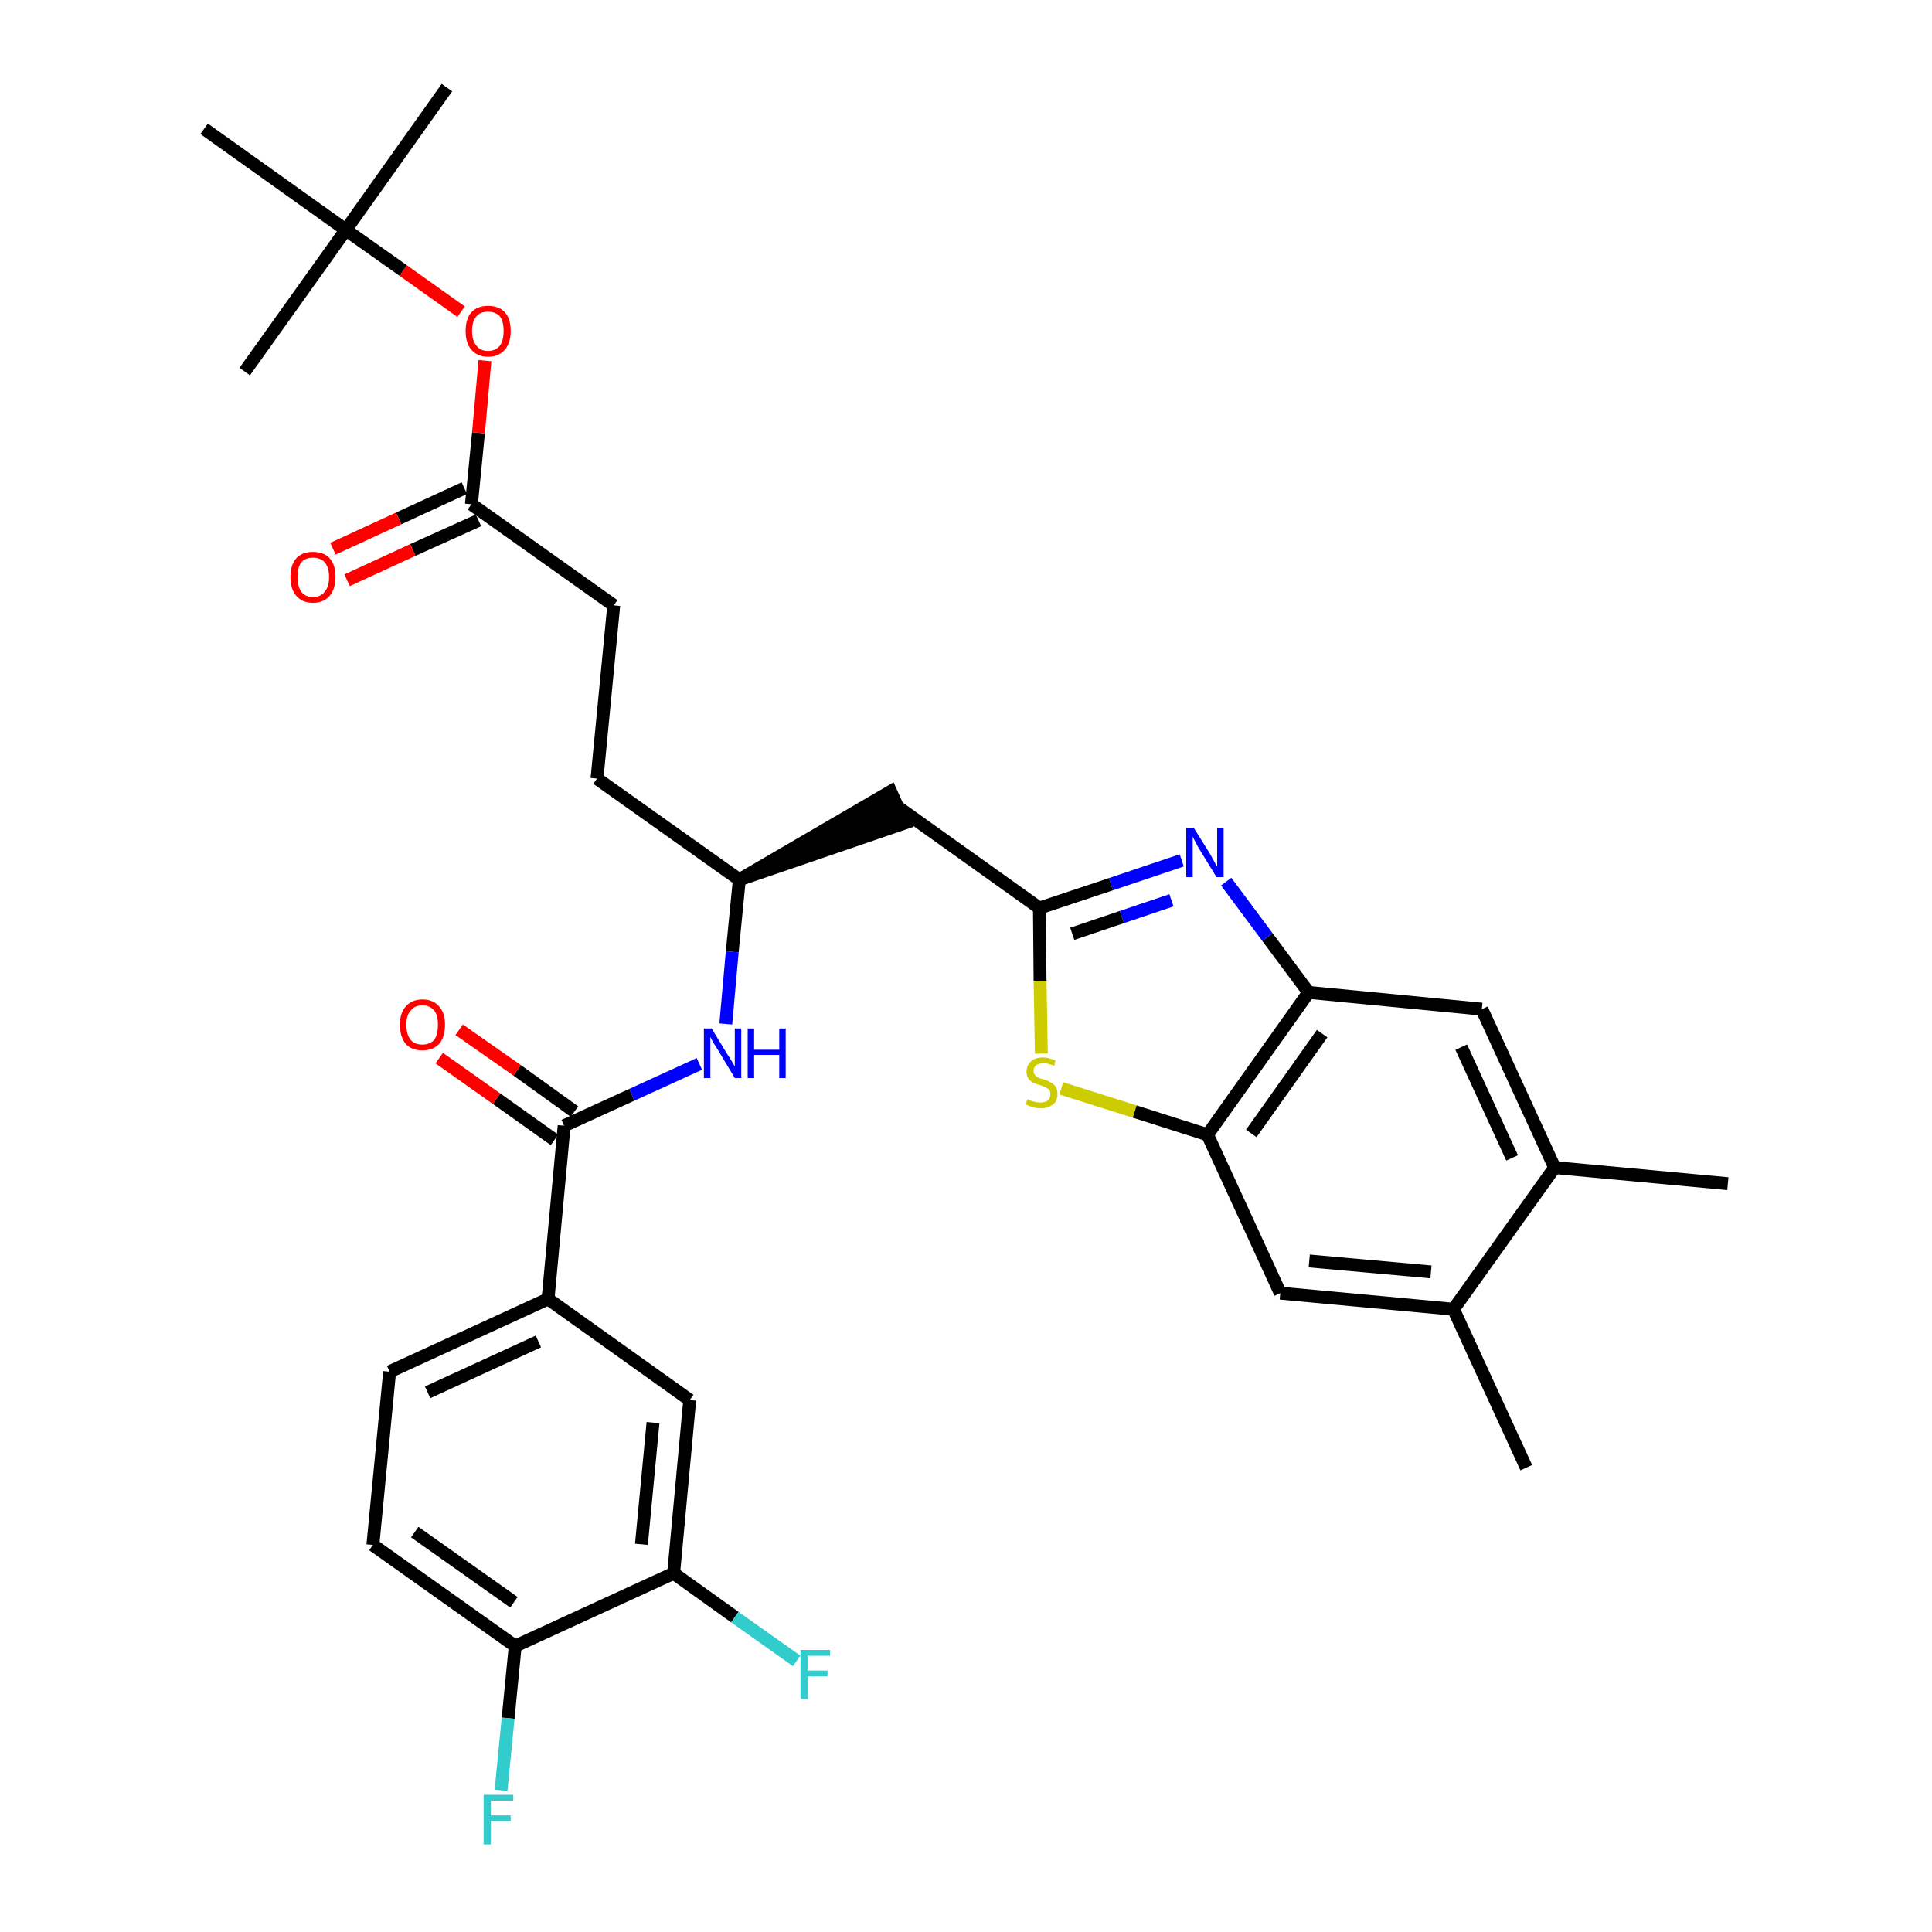 <?xml version='1.0' encoding='iso-8859-1'?>
<svg version='1.1' baseProfile='full'
              xmlns='http://www.w3.org/2000/svg'
                      xmlns:rdkit='http://www.rdkit.org/xml'
                      xmlns:xlink='http://www.w3.org/1999/xlink'
                  xml:space='preserve'
width='300px' height='300px' viewBox='0 0 300 300'>
<!-- END OF HEADER -->
<path class='bond-0 atom-0 atom-1' d='M 268.3,183.8 L 241.4,181.3' style='fill:none;fill-rule:evenodd;stroke:#000000;stroke-width:2.0px;stroke-linecap:butt;stroke-linejoin:miter;stroke-opacity:1' />
<path class='bond-1 atom-1 atom-2' d='M 241.4,181.3 L 230.1,156.7' style='fill:none;fill-rule:evenodd;stroke:#000000;stroke-width:2.0px;stroke-linecap:butt;stroke-linejoin:miter;stroke-opacity:1' />
<path class='bond-1 atom-1 atom-2' d='M 234.8,179.8 L 226.9,162.6' style='fill:none;fill-rule:evenodd;stroke:#000000;stroke-width:2.0px;stroke-linecap:butt;stroke-linejoin:miter;stroke-opacity:1' />
<path class='bond-32 atom-31 atom-1' d='M 225.7,203.3 L 241.4,181.3' style='fill:none;fill-rule:evenodd;stroke:#000000;stroke-width:2.0px;stroke-linecap:butt;stroke-linejoin:miter;stroke-opacity:1' />
<path class='bond-2 atom-2 atom-3' d='M 230.1,156.7 L 203.2,154.1' style='fill:none;fill-rule:evenodd;stroke:#000000;stroke-width:2.0px;stroke-linecap:butt;stroke-linejoin:miter;stroke-opacity:1' />
<path class='bond-3 atom-3 atom-4' d='M 203.2,154.1 L 196.8,145.5' style='fill:none;fill-rule:evenodd;stroke:#000000;stroke-width:2.0px;stroke-linecap:butt;stroke-linejoin:miter;stroke-opacity:1' />
<path class='bond-3 atom-3 atom-4' d='M 196.8,145.5 L 190.4,136.9' style='fill:none;fill-rule:evenodd;stroke:#0000FF;stroke-width:2.0px;stroke-linecap:butt;stroke-linejoin:miter;stroke-opacity:1' />
<path class='bond-33 atom-29 atom-3' d='M 187.5,176.2 L 203.2,154.1' style='fill:none;fill-rule:evenodd;stroke:#000000;stroke-width:2.0px;stroke-linecap:butt;stroke-linejoin:miter;stroke-opacity:1' />
<path class='bond-33 atom-29 atom-3' d='M 194.3,176.0 L 205.3,160.5' style='fill:none;fill-rule:evenodd;stroke:#000000;stroke-width:2.0px;stroke-linecap:butt;stroke-linejoin:miter;stroke-opacity:1' />
<path class='bond-4 atom-4 atom-5' d='M 183.5,133.6 L 172.5,137.3' style='fill:none;fill-rule:evenodd;stroke:#0000FF;stroke-width:2.0px;stroke-linecap:butt;stroke-linejoin:miter;stroke-opacity:1' />
<path class='bond-4 atom-4 atom-5' d='M 172.5,137.3 L 161.4,141.0' style='fill:none;fill-rule:evenodd;stroke:#000000;stroke-width:2.0px;stroke-linecap:butt;stroke-linejoin:miter;stroke-opacity:1' />
<path class='bond-4 atom-4 atom-5' d='M 181.9,139.8 L 174.2,142.4' style='fill:none;fill-rule:evenodd;stroke:#0000FF;stroke-width:2.0px;stroke-linecap:butt;stroke-linejoin:miter;stroke-opacity:1' />
<path class='bond-4 atom-4 atom-5' d='M 174.2,142.4 L 166.5,145.0' style='fill:none;fill-rule:evenodd;stroke:#000000;stroke-width:2.0px;stroke-linecap:butt;stroke-linejoin:miter;stroke-opacity:1' />
<path class='bond-5 atom-5 atom-6' d='M 161.4,141.0 L 139.4,125.3' style='fill:none;fill-rule:evenodd;stroke:#000000;stroke-width:2.0px;stroke-linecap:butt;stroke-linejoin:miter;stroke-opacity:1' />
<path class='bond-27 atom-5 atom-28' d='M 161.4,141.0 L 161.5,152.3' style='fill:none;fill-rule:evenodd;stroke:#000000;stroke-width:2.0px;stroke-linecap:butt;stroke-linejoin:miter;stroke-opacity:1' />
<path class='bond-27 atom-5 atom-28' d='M 161.5,152.3 L 161.7,163.6' style='fill:none;fill-rule:evenodd;stroke:#CCCC00;stroke-width:2.0px;stroke-linecap:butt;stroke-linejoin:miter;stroke-opacity:1' />
<path class='bond-6 atom-7 atom-6' d='M 114.8,136.6 L 140.5,127.8 L 138.3,122.9 Z' style='fill:#000000;fill-rule:evenodd;fill-opacity:1;stroke:#000000;stroke-width:2.0px;stroke-linecap:butt;stroke-linejoin:miter;stroke-opacity:1;' />
<path class='bond-7 atom-7 atom-8' d='M 114.8,136.6 L 92.7,120.9' style='fill:none;fill-rule:evenodd;stroke:#000000;stroke-width:2.0px;stroke-linecap:butt;stroke-linejoin:miter;stroke-opacity:1' />
<path class='bond-16 atom-7 atom-17' d='M 114.8,136.6 L 113.7,147.8' style='fill:none;fill-rule:evenodd;stroke:#000000;stroke-width:2.0px;stroke-linecap:butt;stroke-linejoin:miter;stroke-opacity:1' />
<path class='bond-16 atom-7 atom-17' d='M 113.7,147.8 L 112.7,159.0' style='fill:none;fill-rule:evenodd;stroke:#0000FF;stroke-width:2.0px;stroke-linecap:butt;stroke-linejoin:miter;stroke-opacity:1' />
<path class='bond-8 atom-8 atom-9' d='M 92.7,120.9 L 95.3,94.0' style='fill:none;fill-rule:evenodd;stroke:#000000;stroke-width:2.0px;stroke-linecap:butt;stroke-linejoin:miter;stroke-opacity:1' />
<path class='bond-9 atom-9 atom-10' d='M 95.3,94.0 L 73.2,78.3' style='fill:none;fill-rule:evenodd;stroke:#000000;stroke-width:2.0px;stroke-linecap:butt;stroke-linejoin:miter;stroke-opacity:1' />
<path class='bond-10 atom-10 atom-11' d='M 72.1,75.8 L 61.9,80.5' style='fill:none;fill-rule:evenodd;stroke:#000000;stroke-width:2.0px;stroke-linecap:butt;stroke-linejoin:miter;stroke-opacity:1' />
<path class='bond-10 atom-10 atom-11' d='M 61.9,80.5 L 51.7,85.2' style='fill:none;fill-rule:evenodd;stroke:#FF0000;stroke-width:2.0px;stroke-linecap:butt;stroke-linejoin:miter;stroke-opacity:1' />
<path class='bond-10 atom-10 atom-11' d='M 74.3,80.8 L 64.1,85.4' style='fill:none;fill-rule:evenodd;stroke:#000000;stroke-width:2.0px;stroke-linecap:butt;stroke-linejoin:miter;stroke-opacity:1' />
<path class='bond-10 atom-10 atom-11' d='M 64.1,85.4 L 53.9,90.1' style='fill:none;fill-rule:evenodd;stroke:#FF0000;stroke-width:2.0px;stroke-linecap:butt;stroke-linejoin:miter;stroke-opacity:1' />
<path class='bond-11 atom-10 atom-12' d='M 73.2,78.3 L 74.3,67.2' style='fill:none;fill-rule:evenodd;stroke:#000000;stroke-width:2.0px;stroke-linecap:butt;stroke-linejoin:miter;stroke-opacity:1' />
<path class='bond-11 atom-10 atom-12' d='M 74.3,67.2 L 75.3,56.0' style='fill:none;fill-rule:evenodd;stroke:#FF0000;stroke-width:2.0px;stroke-linecap:butt;stroke-linejoin:miter;stroke-opacity:1' />
<path class='bond-12 atom-12 atom-13' d='M 71.6,48.4 L 62.6,42.0' style='fill:none;fill-rule:evenodd;stroke:#FF0000;stroke-width:2.0px;stroke-linecap:butt;stroke-linejoin:miter;stroke-opacity:1' />
<path class='bond-12 atom-12 atom-13' d='M 62.6,42.0 L 53.7,35.7' style='fill:none;fill-rule:evenodd;stroke:#000000;stroke-width:2.0px;stroke-linecap:butt;stroke-linejoin:miter;stroke-opacity:1' />
<path class='bond-13 atom-13 atom-14' d='M 53.7,35.7 L 69.4,13.6' style='fill:none;fill-rule:evenodd;stroke:#000000;stroke-width:2.0px;stroke-linecap:butt;stroke-linejoin:miter;stroke-opacity:1' />
<path class='bond-14 atom-13 atom-15' d='M 53.7,35.7 L 38.0,57.7' style='fill:none;fill-rule:evenodd;stroke:#000000;stroke-width:2.0px;stroke-linecap:butt;stroke-linejoin:miter;stroke-opacity:1' />
<path class='bond-15 atom-13 atom-16' d='M 53.7,35.7 L 31.7,20.0' style='fill:none;fill-rule:evenodd;stroke:#000000;stroke-width:2.0px;stroke-linecap:butt;stroke-linejoin:miter;stroke-opacity:1' />
<path class='bond-17 atom-17 atom-18' d='M 108.6,165.2 L 98.1,170.0' style='fill:none;fill-rule:evenodd;stroke:#0000FF;stroke-width:2.0px;stroke-linecap:butt;stroke-linejoin:miter;stroke-opacity:1' />
<path class='bond-17 atom-17 atom-18' d='M 98.1,170.0 L 87.6,174.8' style='fill:none;fill-rule:evenodd;stroke:#000000;stroke-width:2.0px;stroke-linecap:butt;stroke-linejoin:miter;stroke-opacity:1' />
<path class='bond-18 atom-18 atom-19' d='M 89.2,172.6 L 80.3,166.2' style='fill:none;fill-rule:evenodd;stroke:#000000;stroke-width:2.0px;stroke-linecap:butt;stroke-linejoin:miter;stroke-opacity:1' />
<path class='bond-18 atom-18 atom-19' d='M 80.3,166.2 L 71.3,159.9' style='fill:none;fill-rule:evenodd;stroke:#FF0000;stroke-width:2.0px;stroke-linecap:butt;stroke-linejoin:miter;stroke-opacity:1' />
<path class='bond-18 atom-18 atom-19' d='M 86.1,177.0 L 77.1,170.6' style='fill:none;fill-rule:evenodd;stroke:#000000;stroke-width:2.0px;stroke-linecap:butt;stroke-linejoin:miter;stroke-opacity:1' />
<path class='bond-18 atom-18 atom-19' d='M 77.1,170.6 L 68.2,164.3' style='fill:none;fill-rule:evenodd;stroke:#FF0000;stroke-width:2.0px;stroke-linecap:butt;stroke-linejoin:miter;stroke-opacity:1' />
<path class='bond-19 atom-18 atom-20' d='M 87.6,174.8 L 85.1,201.7' style='fill:none;fill-rule:evenodd;stroke:#000000;stroke-width:2.0px;stroke-linecap:butt;stroke-linejoin:miter;stroke-opacity:1' />
<path class='bond-20 atom-20 atom-21' d='M 85.1,201.7 L 60.5,213.0' style='fill:none;fill-rule:evenodd;stroke:#000000;stroke-width:2.0px;stroke-linecap:butt;stroke-linejoin:miter;stroke-opacity:1' />
<path class='bond-20 atom-20 atom-21' d='M 83.6,208.3 L 66.4,216.2' style='fill:none;fill-rule:evenodd;stroke:#000000;stroke-width:2.0px;stroke-linecap:butt;stroke-linejoin:miter;stroke-opacity:1' />
<path class='bond-34 atom-27 atom-20' d='M 107.1,217.4 L 85.1,201.7' style='fill:none;fill-rule:evenodd;stroke:#000000;stroke-width:2.0px;stroke-linecap:butt;stroke-linejoin:miter;stroke-opacity:1' />
<path class='bond-21 atom-21 atom-22' d='M 60.5,213.0 L 57.9,239.9' style='fill:none;fill-rule:evenodd;stroke:#000000;stroke-width:2.0px;stroke-linecap:butt;stroke-linejoin:miter;stroke-opacity:1' />
<path class='bond-22 atom-22 atom-23' d='M 57.9,239.9 L 80.0,255.6' style='fill:none;fill-rule:evenodd;stroke:#000000;stroke-width:2.0px;stroke-linecap:butt;stroke-linejoin:miter;stroke-opacity:1' />
<path class='bond-22 atom-22 atom-23' d='M 64.4,237.9 L 79.8,248.8' style='fill:none;fill-rule:evenodd;stroke:#000000;stroke-width:2.0px;stroke-linecap:butt;stroke-linejoin:miter;stroke-opacity:1' />
<path class='bond-23 atom-23 atom-24' d='M 80.0,255.6 L 78.9,266.8' style='fill:none;fill-rule:evenodd;stroke:#000000;stroke-width:2.0px;stroke-linecap:butt;stroke-linejoin:miter;stroke-opacity:1' />
<path class='bond-23 atom-23 atom-24' d='M 78.9,266.8 L 77.8,278.0' style='fill:none;fill-rule:evenodd;stroke:#33CCCC;stroke-width:2.0px;stroke-linecap:butt;stroke-linejoin:miter;stroke-opacity:1' />
<path class='bond-24 atom-23 atom-25' d='M 80.0,255.6 L 104.6,244.3' style='fill:none;fill-rule:evenodd;stroke:#000000;stroke-width:2.0px;stroke-linecap:butt;stroke-linejoin:miter;stroke-opacity:1' />
<path class='bond-25 atom-25 atom-26' d='M 104.6,244.3 L 114.1,251.1' style='fill:none;fill-rule:evenodd;stroke:#000000;stroke-width:2.0px;stroke-linecap:butt;stroke-linejoin:miter;stroke-opacity:1' />
<path class='bond-25 atom-25 atom-26' d='M 114.1,251.1 L 123.7,257.9' style='fill:none;fill-rule:evenodd;stroke:#33CCCC;stroke-width:2.0px;stroke-linecap:butt;stroke-linejoin:miter;stroke-opacity:1' />
<path class='bond-26 atom-25 atom-27' d='M 104.6,244.3 L 107.1,217.4' style='fill:none;fill-rule:evenodd;stroke:#000000;stroke-width:2.0px;stroke-linecap:butt;stroke-linejoin:miter;stroke-opacity:1' />
<path class='bond-26 atom-25 atom-27' d='M 99.6,239.8 L 101.4,220.9' style='fill:none;fill-rule:evenodd;stroke:#000000;stroke-width:2.0px;stroke-linecap:butt;stroke-linejoin:miter;stroke-opacity:1' />
<path class='bond-28 atom-28 atom-29' d='M 164.8,169.0 L 176.2,172.6' style='fill:none;fill-rule:evenodd;stroke:#CCCC00;stroke-width:2.0px;stroke-linecap:butt;stroke-linejoin:miter;stroke-opacity:1' />
<path class='bond-28 atom-28 atom-29' d='M 176.2,172.6 L 187.5,176.2' style='fill:none;fill-rule:evenodd;stroke:#000000;stroke-width:2.0px;stroke-linecap:butt;stroke-linejoin:miter;stroke-opacity:1' />
<path class='bond-29 atom-29 atom-30' d='M 187.5,176.2 L 198.8,200.8' style='fill:none;fill-rule:evenodd;stroke:#000000;stroke-width:2.0px;stroke-linecap:butt;stroke-linejoin:miter;stroke-opacity:1' />
<path class='bond-30 atom-30 atom-31' d='M 198.8,200.8 L 225.7,203.3' style='fill:none;fill-rule:evenodd;stroke:#000000;stroke-width:2.0px;stroke-linecap:butt;stroke-linejoin:miter;stroke-opacity:1' />
<path class='bond-30 atom-30 atom-31' d='M 203.3,195.8 L 222.2,197.5' style='fill:none;fill-rule:evenodd;stroke:#000000;stroke-width:2.0px;stroke-linecap:butt;stroke-linejoin:miter;stroke-opacity:1' />
<path class='bond-31 atom-31 atom-32' d='M 225.7,203.3 L 237.0,227.9' style='fill:none;fill-rule:evenodd;stroke:#000000;stroke-width:2.0px;stroke-linecap:butt;stroke-linejoin:miter;stroke-opacity:1' />
<path  class='atom-4' d='M 185.4 128.6
L 187.9 132.6
Q 188.1 133.0, 188.5 133.7
Q 188.9 134.5, 189.0 134.5
L 189.0 128.6
L 190.0 128.6
L 190.0 136.2
L 188.9 136.2
L 186.2 131.8
Q 185.9 131.3, 185.6 130.7
Q 185.3 130.1, 185.2 129.9
L 185.2 136.2
L 184.2 136.2
L 184.2 128.6
L 185.4 128.6
' fill='#0000FF'/>
<path  class='atom-11' d='M 45.1 89.6
Q 45.1 87.7, 46.0 86.7
Q 46.9 85.7, 48.6 85.7
Q 50.3 85.7, 51.2 86.7
Q 52.1 87.7, 52.1 89.6
Q 52.1 91.4, 51.2 92.5
Q 50.3 93.6, 48.6 93.6
Q 46.9 93.6, 46.0 92.5
Q 45.1 91.5, 45.1 89.6
M 48.6 92.7
Q 49.8 92.7, 50.4 91.9
Q 51.1 91.1, 51.1 89.6
Q 51.1 88.1, 50.4 87.3
Q 49.8 86.6, 48.6 86.6
Q 47.4 86.6, 46.8 87.3
Q 46.2 88.1, 46.2 89.6
Q 46.2 91.1, 46.8 91.9
Q 47.4 92.7, 48.6 92.7
' fill='#FF0000'/>
<path  class='atom-12' d='M 72.3 51.4
Q 72.3 49.5, 73.2 48.5
Q 74.1 47.5, 75.8 47.5
Q 77.5 47.5, 78.4 48.5
Q 79.3 49.5, 79.3 51.4
Q 79.3 53.2, 78.4 54.3
Q 77.4 55.4, 75.8 55.4
Q 74.1 55.4, 73.2 54.3
Q 72.3 53.3, 72.3 51.4
M 75.8 54.5
Q 76.9 54.5, 77.6 53.7
Q 78.2 52.9, 78.2 51.4
Q 78.2 49.9, 77.6 49.1
Q 76.9 48.4, 75.8 48.4
Q 74.6 48.4, 74.0 49.1
Q 73.3 49.9, 73.3 51.4
Q 73.3 52.9, 74.0 53.7
Q 74.6 54.5, 75.8 54.5
' fill='#FF0000'/>
<path  class='atom-17' d='M 110.5 159.7
L 113.0 163.8
Q 113.3 164.2, 113.7 164.9
Q 114.1 165.6, 114.1 165.6
L 114.1 159.7
L 115.1 159.7
L 115.1 167.4
L 114.1 167.4
L 111.4 162.9
Q 111.1 162.4, 110.7 161.8
Q 110.4 161.2, 110.3 161.0
L 110.3 167.4
L 109.3 167.4
L 109.3 159.7
L 110.5 159.7
' fill='#0000FF'/>
<path  class='atom-17' d='M 116.1 159.7
L 117.1 159.7
L 117.1 163.0
L 121.0 163.0
L 121.0 159.7
L 122.0 159.7
L 122.0 167.4
L 121.0 167.4
L 121.0 163.8
L 117.1 163.8
L 117.1 167.4
L 116.1 167.4
L 116.1 159.7
' fill='#0000FF'/>
<path  class='atom-19' d='M 62.1 159.1
Q 62.1 157.3, 63.0 156.3
Q 63.9 155.2, 65.6 155.2
Q 67.3 155.2, 68.2 156.3
Q 69.1 157.3, 69.1 159.1
Q 69.1 161.0, 68.2 162.1
Q 67.2 163.1, 65.6 163.1
Q 63.9 163.1, 63.0 162.1
Q 62.1 161.0, 62.1 159.1
M 65.6 162.2
Q 66.7 162.2, 67.4 161.5
Q 68.0 160.7, 68.0 159.1
Q 68.0 157.6, 67.4 156.9
Q 66.7 156.1, 65.6 156.1
Q 64.4 156.1, 63.8 156.9
Q 63.1 157.6, 63.1 159.1
Q 63.1 160.7, 63.8 161.5
Q 64.4 162.2, 65.6 162.2
' fill='#FF0000'/>
<path  class='atom-24' d='M 75.1 278.7
L 79.7 278.7
L 79.7 279.6
L 76.2 279.6
L 76.2 281.9
L 79.3 281.9
L 79.3 282.8
L 76.2 282.8
L 76.2 286.4
L 75.1 286.4
L 75.1 278.7
' fill='#33CCCC'/>
<path  class='atom-26' d='M 124.3 256.2
L 128.9 256.2
L 128.9 257.1
L 125.4 257.1
L 125.4 259.4
L 128.5 259.4
L 128.5 260.3
L 125.4 260.3
L 125.4 263.8
L 124.3 263.8
L 124.3 256.2
' fill='#33CCCC'/>
<path  class='atom-28' d='M 159.5 170.7
Q 159.6 170.7, 160.0 170.9
Q 160.3 171.0, 160.7 171.1
Q 161.1 171.2, 161.5 171.2
Q 162.3 171.2, 162.7 170.9
Q 163.1 170.5, 163.1 169.9
Q 163.1 169.5, 162.9 169.2
Q 162.7 169.0, 162.3 168.8
Q 162.0 168.7, 161.5 168.5
Q 160.8 168.3, 160.4 168.1
Q 160.0 167.9, 159.7 167.5
Q 159.4 167.1, 159.4 166.4
Q 159.4 165.4, 160.1 164.8
Q 160.7 164.2, 162.0 164.2
Q 162.9 164.2, 163.9 164.7
L 163.7 165.5
Q 162.7 165.1, 162.1 165.1
Q 161.3 165.1, 160.9 165.4
Q 160.5 165.7, 160.5 166.3
Q 160.5 166.7, 160.7 166.9
Q 160.9 167.2, 161.2 167.3
Q 161.5 167.5, 162.1 167.6
Q 162.7 167.8, 163.2 168.1
Q 163.6 168.3, 163.9 168.7
Q 164.2 169.1, 164.2 169.9
Q 164.2 171.0, 163.5 171.5
Q 162.7 172.1, 161.6 172.1
Q 160.9 172.1, 160.4 171.9
Q 159.9 171.8, 159.3 171.5
L 159.5 170.7
' fill='#CCCC00'/>
</svg>
